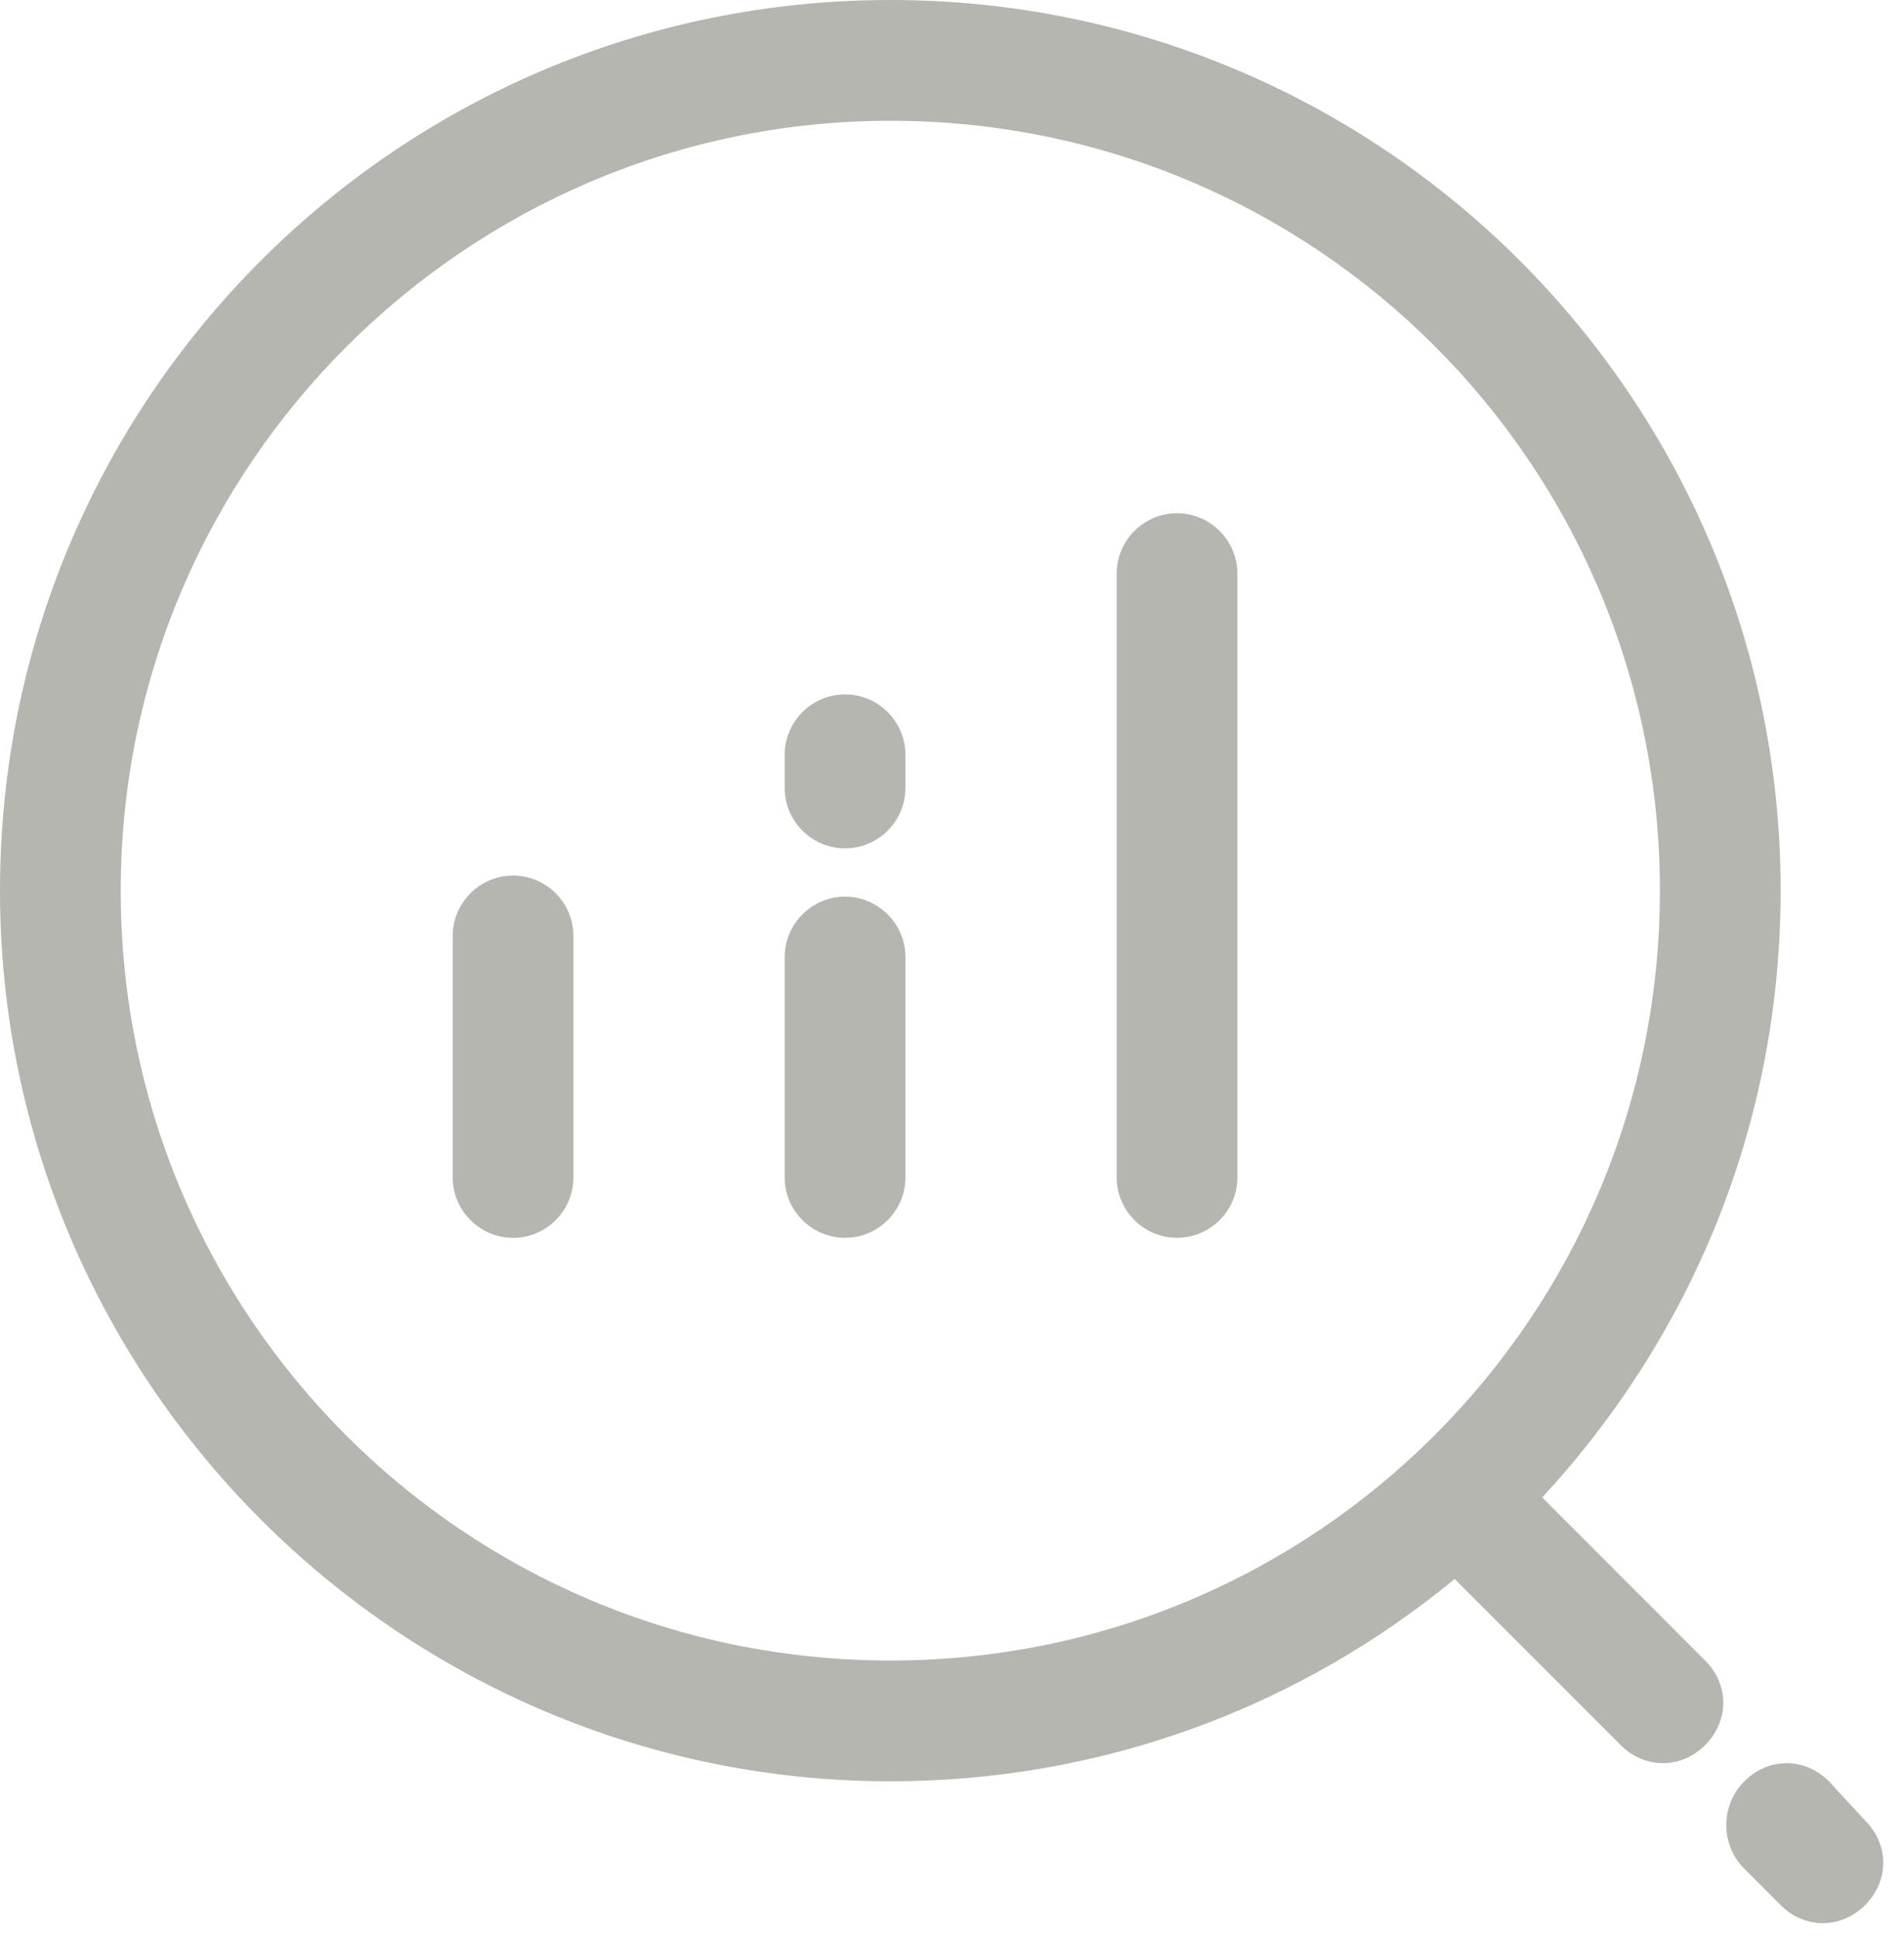 <svg width="55" height="56" viewBox="0 0 55 56" fill="none" xmlns="http://www.w3.org/2000/svg">
<path d="M25.718 51.436C31.908 51.436 37.574 49.256 42.02 45.595L46.815 50.39C47.164 50.739 47.6 50.913 48.036 50.913C48.472 50.913 48.908 50.739 49.256 50.39C49.954 49.692 49.954 48.646 49.256 47.949L44.549 43.241C48.821 38.62 51.436 32.518 51.436 25.718C51.436 11.508 39.928 0 25.718 0C11.508 0 0 11.508 0 25.718C0 39.928 11.595 51.436 25.718 51.436ZM25.718 3.487C38.01 3.487 47.949 13.426 47.949 25.718C47.949 38.01 38.01 47.949 25.718 47.949C13.426 47.949 3.487 38.01 3.487 25.718C3.487 13.426 13.513 3.487 25.718 3.487Z" fill="#B4B6AF"/>
<path d="M50.389 53.964L51.435 55.01C51.784 55.359 52.22 55.533 52.656 55.533C53.092 55.533 53.528 55.359 53.877 55.01C54.574 54.313 54.574 53.266 53.877 52.569L52.83 51.436C52.133 50.738 51.087 50.738 50.389 51.436C49.692 52.133 49.692 53.266 50.389 53.964Z" fill="#B4B6AF"/>
<path d="M14.821 35.744C15.78 35.744 16.564 34.959 16.564 34V27.026C16.564 26.067 15.78 25.282 14.821 25.282C13.862 25.282 13.077 26.067 13.077 27.026V34C13.077 34.959 13.862 35.744 14.821 35.744Z" fill="#B4B6AF"/>
<path d="M24.411 24.497C25.37 24.497 26.154 23.713 26.154 22.754V21.795C26.154 20.836 25.37 20.051 24.411 20.051C23.452 20.051 22.667 20.836 22.667 21.795V22.754C22.667 23.713 23.452 24.497 24.411 24.497Z" fill="#B4B6AF"/>
<path d="M24.411 35.743C25.37 35.743 26.154 34.959 26.154 34V27.636C26.154 26.677 25.37 25.892 24.411 25.892C23.452 25.892 22.667 26.677 22.667 27.636V34C22.667 34.959 23.452 35.743 24.411 35.743Z" fill="#B4B6AF"/>
<path d="M34 35.743C34.959 35.743 35.744 34.959 35.744 34V16.564C35.744 15.605 34.959 14.82 34 14.82C33.041 14.82 32.257 15.605 32.257 16.564V34C32.257 34.959 33.041 35.743 34 35.743Z" fill="#B4B6AF"/>
</svg>
